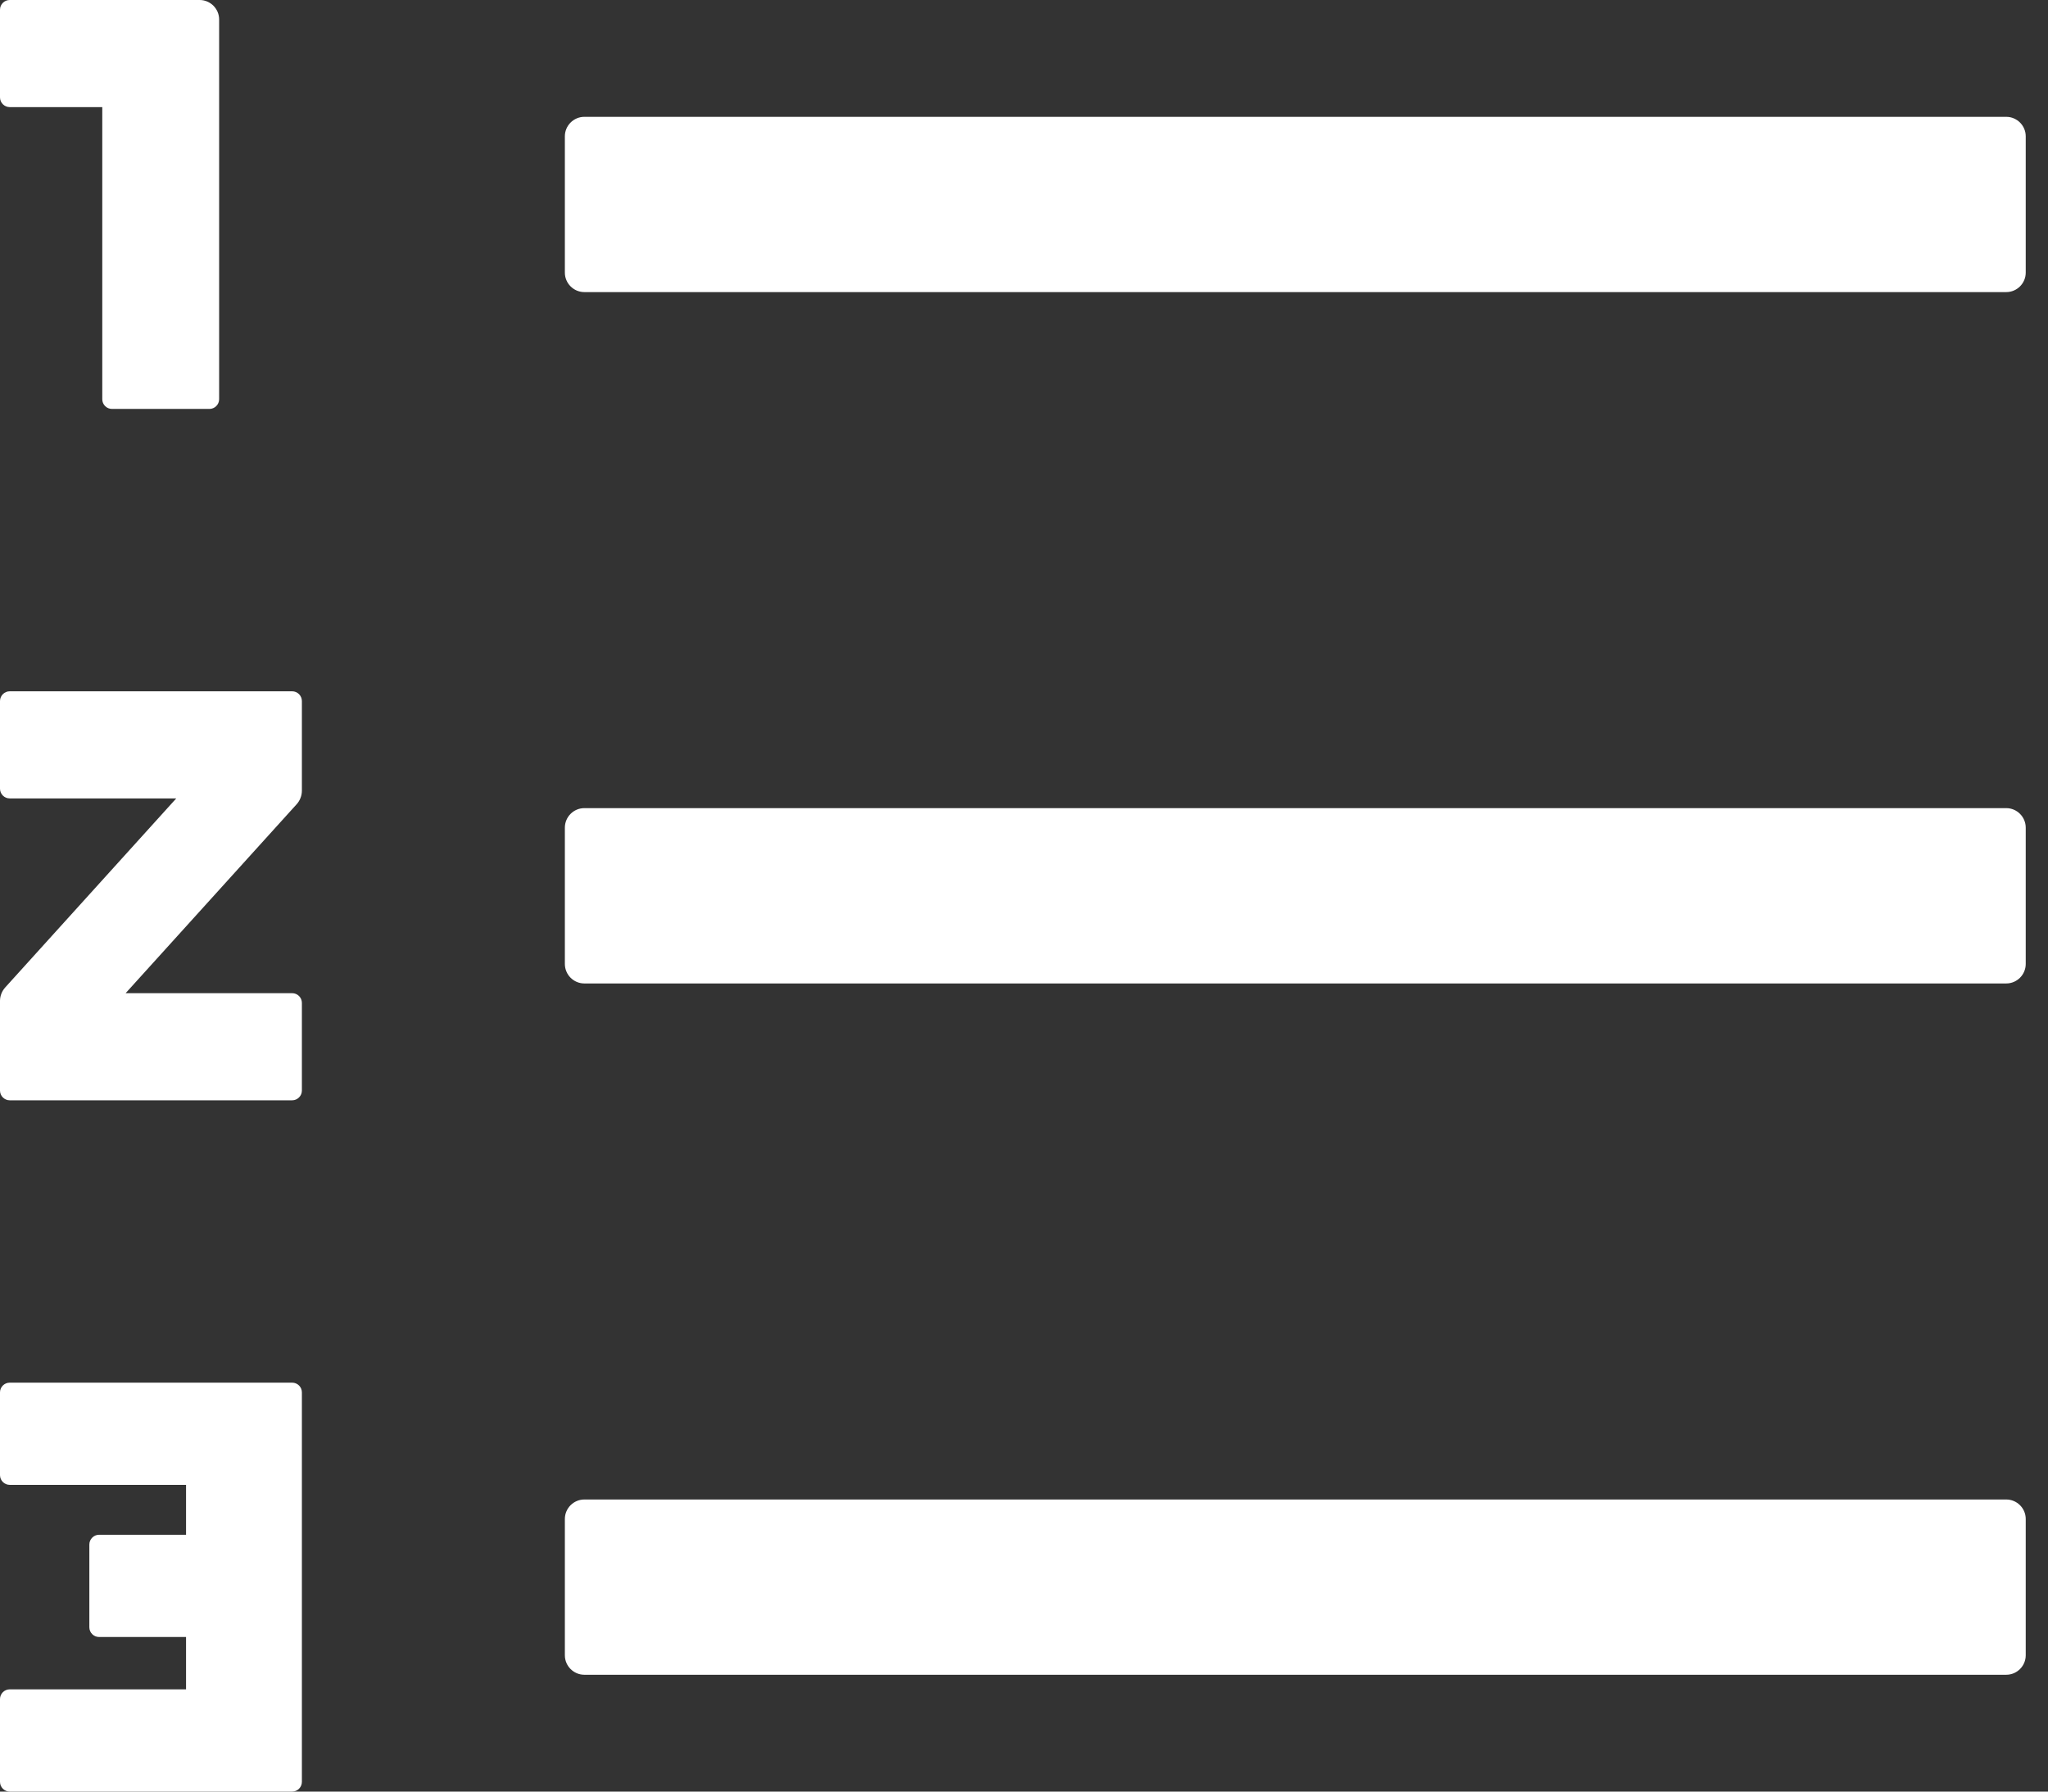 <svg width="32" height="28" viewBox="0 0 32 28" fill="none" xmlns="http://www.w3.org/2000/svg">
<rect x="0" y="0" width="32" height="28" fill="#333333" stroke="none"/>
<path d="M31.348 23.435H9.13C8.963 23.435 8.826 23.572 8.826 23.739V25.87C8.826 26.037 8.963 26.174 9.13 26.174H31.348C31.515 26.174 31.652 26.037 31.652 25.87V23.739C31.652 23.572 31.515 23.435 31.348 23.435ZM31.348 1.826H9.13C8.963 1.826 8.826 1.963 8.826 2.13V4.261C8.826 4.428 8.963 4.565 9.13 4.565H31.348C31.515 4.565 31.652 4.428 31.652 4.261V2.13C31.652 1.963 31.515 1.826 31.348 1.826ZM31.348 12.63H9.13C8.963 12.63 8.826 12.767 8.826 12.935V15.065C8.826 15.233 8.963 15.37 9.13 15.37H31.348C31.515 15.37 31.652 15.233 31.652 15.065V12.935C31.652 12.767 31.515 12.63 31.348 12.63ZM4.565 21.609H0.152C0.068 21.609 0 21.677 0 21.761V23.054C0 23.138 0.068 23.206 0.152 23.206H2.907V23.986H1.548C1.465 23.986 1.396 24.055 1.396 24.139V25.432C1.396 25.516 1.465 25.584 1.548 25.584H2.907V26.402H0.152C0.068 26.402 0 26.471 0 26.554V27.848C0 27.931 0.068 28 0.152 28H4.565C4.649 28 4.717 27.931 4.717 27.848V21.761C4.717 21.677 4.649 21.609 4.565 21.609ZM0.152 1.674H1.598V6.239C1.598 6.323 1.666 6.391 1.75 6.391H3.272C3.355 6.391 3.424 6.323 3.424 6.239V0.304C3.424 0.137 3.287 0 3.12 0H0.152C0.068 0 0 0.068 0 0.152V1.522C0 1.605 0.068 1.674 0.152 1.674ZM4.565 10.804H0.152C0.068 10.804 0 10.873 0 10.957V12.326C0 12.41 0.068 12.478 0.152 12.478H2.754L0.08 15.434C0.029 15.491 0.001 15.564 0 15.64V17.044C0 17.127 0.068 17.196 0.152 17.196H4.565C4.649 17.196 4.717 17.127 4.717 17.044V15.674C4.717 15.59 4.649 15.522 4.565 15.522H1.963L4.638 12.566C4.688 12.509 4.716 12.436 4.717 12.36V10.957C4.717 10.873 4.649 10.804 4.565 10.804Z" fill="white"/>
</svg>
